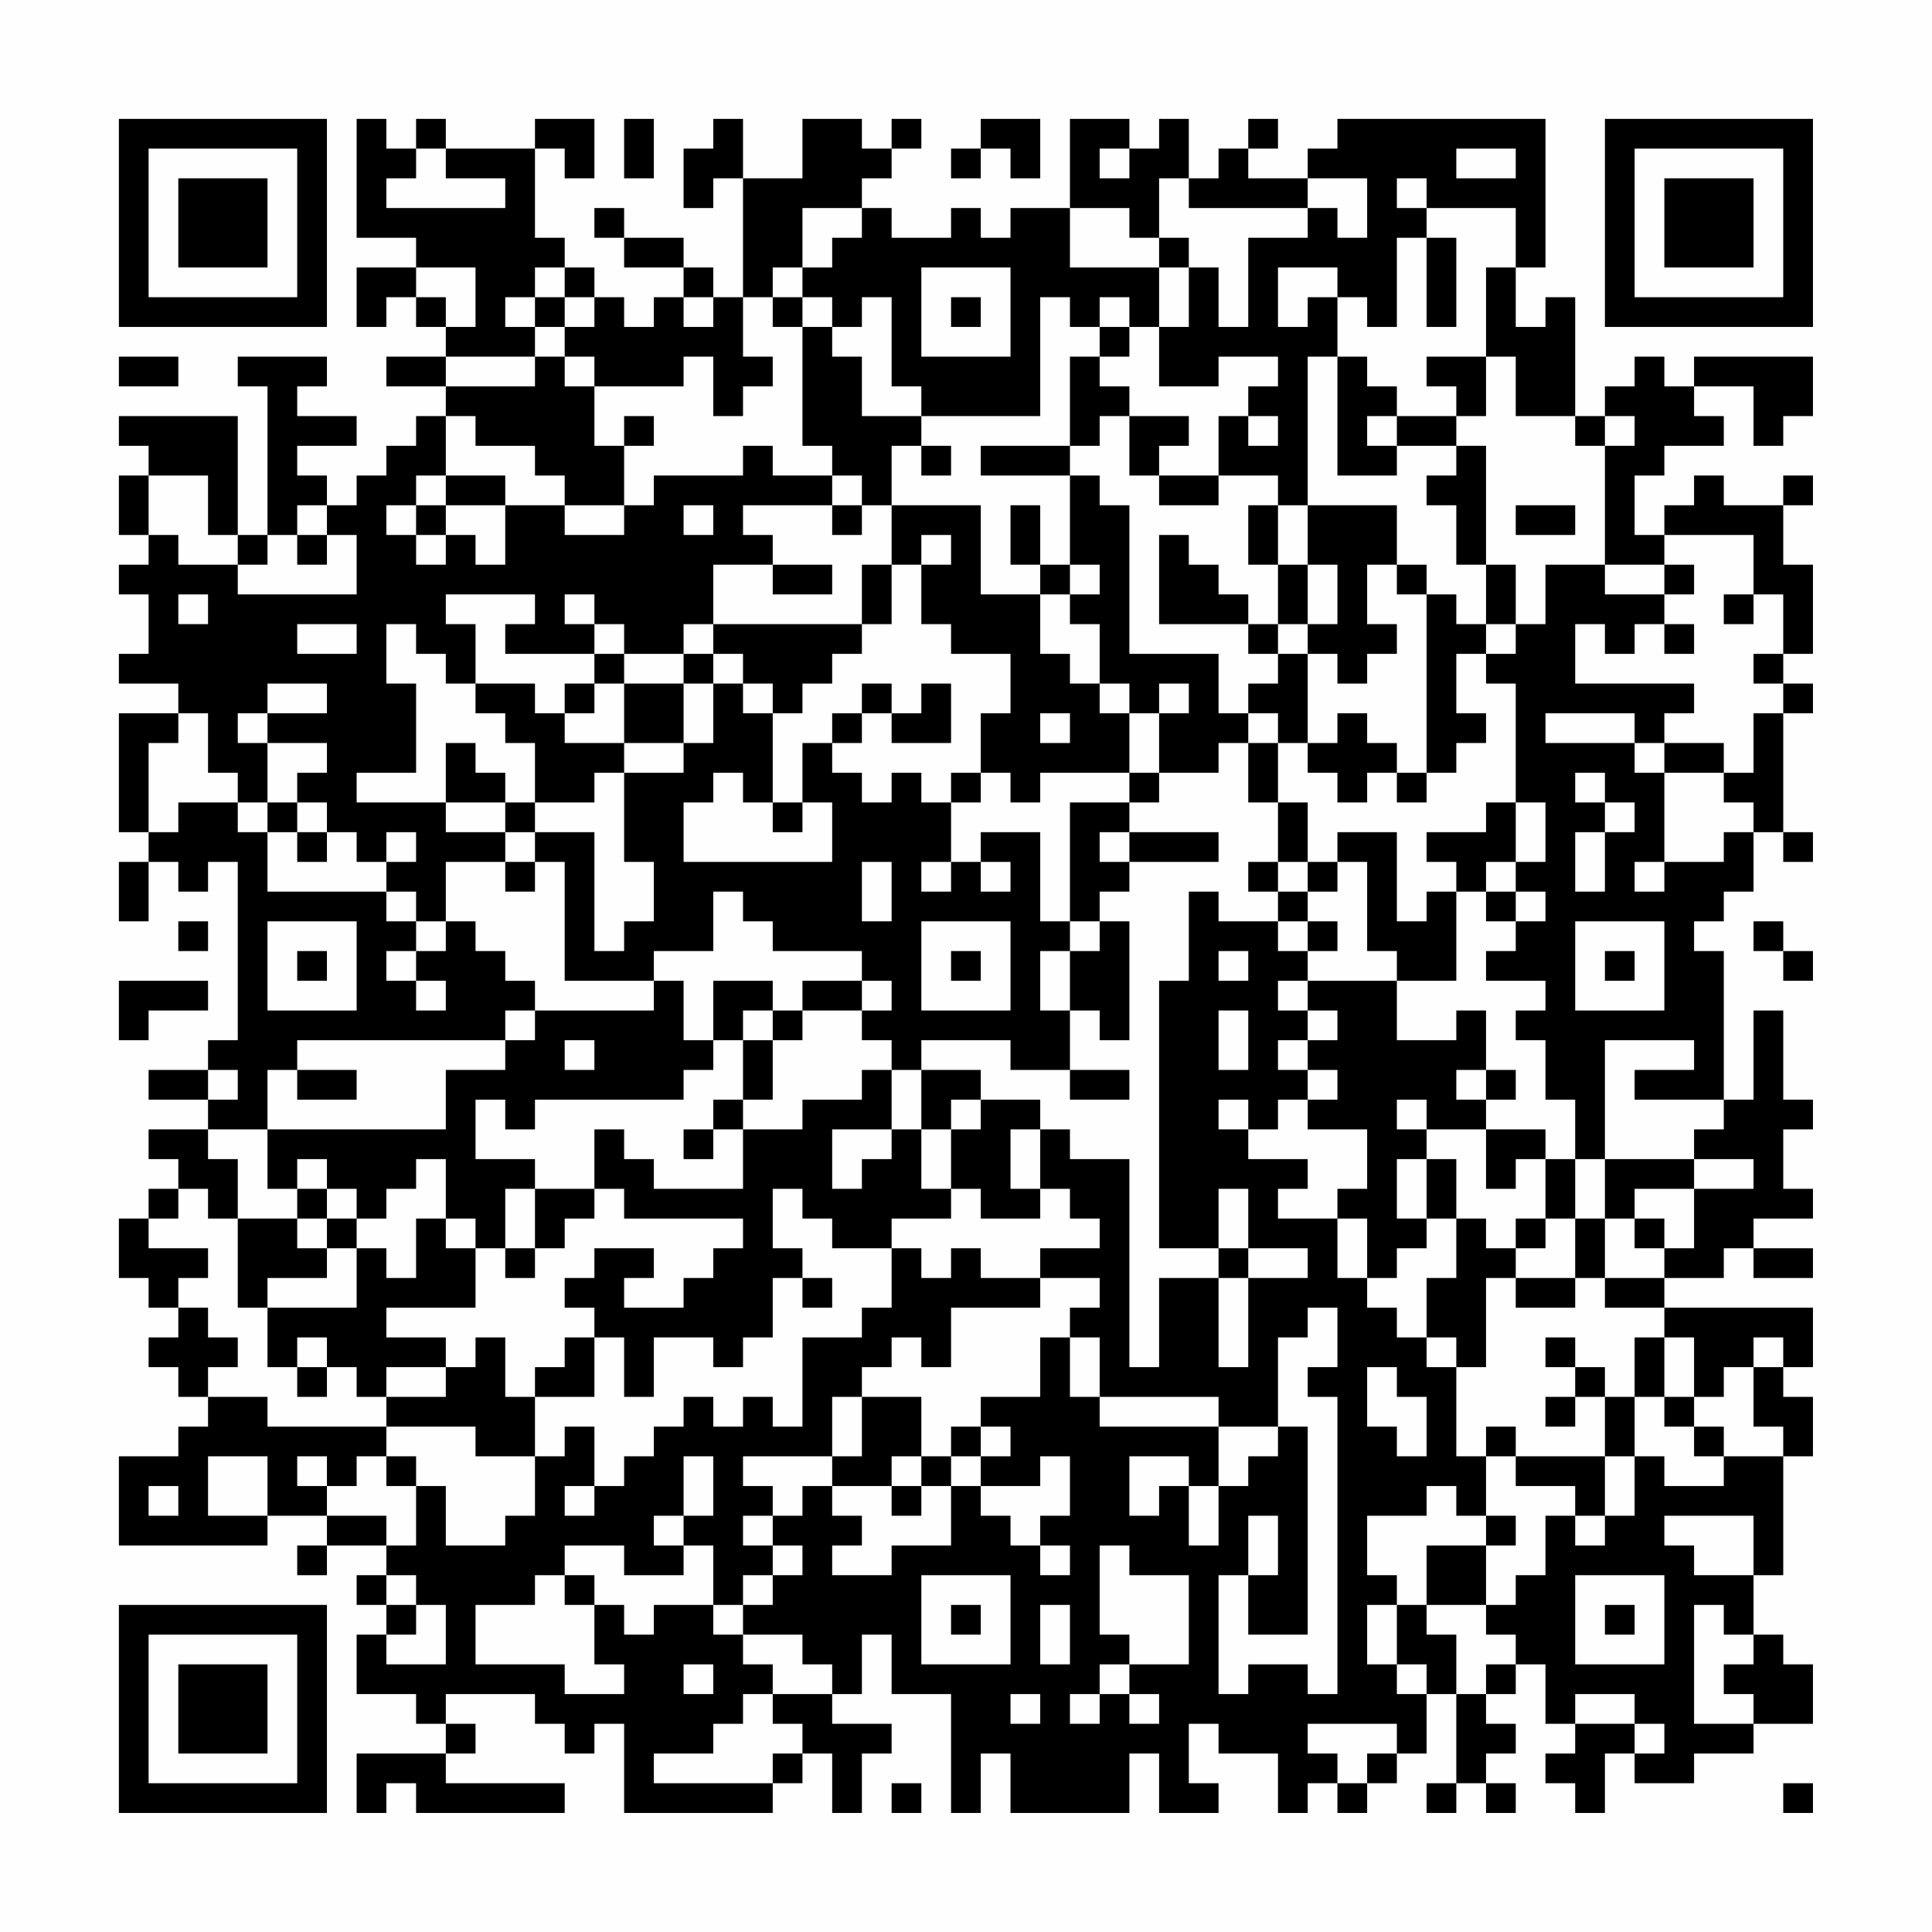 <?xml version="1.0" encoding="UTF-8"?>
<svg xmlns="http://www.w3.org/2000/svg" version="1.1" width="300" height="300" viewBox="0 0 300 300"><rect x="0" y="0" width="300" height="300" fill="#fefefe"/><g transform="scale(4.615)"><g transform="translate(4,4)"><path fill-rule="evenodd" d="M8 0L8 4L10 4L10 5L8 5L8 7L9 7L9 6L10 6L10 7L11 7L11 8L9 8L9 9L11 9L11 10L10 10L10 11L9 11L9 12L8 12L8 13L7 13L7 12L6 12L6 11L8 11L8 10L6 10L6 9L7 9L7 8L4 8L4 9L5 9L5 14L4 14L4 10L0 10L0 11L1 11L1 12L0 12L0 14L1 14L1 15L0 15L0 16L1 16L1 18L0 18L0 19L2 19L2 20L0 20L0 24L1 24L1 25L0 25L0 27L1 27L1 25L2 25L2 26L3 26L3 25L4 25L4 31L3 31L3 32L1 32L1 33L3 33L3 34L1 34L1 35L2 35L2 36L1 36L1 37L0 37L0 39L1 39L1 40L2 40L2 41L1 41L1 42L2 42L2 43L3 43L3 44L2 44L2 45L0 45L0 48L5 48L5 47L7 47L7 48L6 48L6 49L7 49L7 48L9 48L9 49L8 49L8 50L9 50L9 51L8 51L8 53L10 53L10 54L11 54L11 55L8 55L8 57L9 57L9 56L10 56L10 57L15 57L15 56L11 56L11 55L12 55L12 54L11 54L11 53L14 53L14 54L15 54L15 55L16 55L16 54L17 54L17 57L22 57L22 56L23 56L23 55L24 55L24 57L25 57L25 55L26 55L26 54L24 54L24 53L25 53L25 51L26 51L26 53L28 53L28 57L29 57L29 55L30 55L30 57L34 57L34 55L35 55L35 57L37 57L37 56L36 56L36 54L37 54L37 55L39 55L39 57L40 57L40 56L41 56L41 57L42 57L42 56L43 56L43 55L44 55L44 53L45 53L45 56L44 56L44 57L45 57L45 56L46 56L46 57L47 57L47 56L46 56L46 55L47 55L47 54L46 54L46 53L47 53L47 52L48 52L48 54L49 54L49 55L48 55L48 56L49 56L49 57L50 57L50 55L51 55L51 56L53 56L53 55L55 55L55 54L57 54L57 52L56 52L56 51L55 51L55 49L56 49L56 45L57 45L57 43L56 43L56 42L57 42L57 40L52 40L52 39L54 39L54 38L55 38L55 39L57 39L57 38L55 38L55 37L57 37L57 36L56 36L56 34L57 34L57 33L56 33L56 30L55 30L55 33L54 33L54 28L53 28L53 27L54 27L54 26L55 26L55 24L56 24L56 25L57 25L57 24L56 24L56 20L57 20L57 19L56 19L56 18L57 18L57 15L56 15L56 13L57 13L57 12L56 12L56 13L54 13L54 12L53 12L53 13L52 13L52 14L51 14L51 12L52 12L52 11L54 11L54 10L53 10L53 9L55 9L55 11L56 11L56 10L57 10L57 8L53 8L53 9L52 9L52 8L51 8L51 9L50 9L50 10L49 10L49 6L48 6L48 7L47 7L47 5L48 5L48 0L41 0L41 1L40 1L40 2L38 2L38 1L39 1L39 0L38 0L38 1L37 1L37 2L36 2L36 0L35 0L35 1L34 1L34 0L32 0L32 3L30 3L30 4L29 4L29 3L28 3L28 4L26 4L26 3L25 3L25 2L26 2L26 1L27 1L27 0L26 0L26 1L25 1L25 0L23 0L23 2L21 2L21 0L20 0L20 1L19 1L19 3L20 3L20 2L21 2L21 6L20 6L20 5L19 5L19 4L17 4L17 3L16 3L16 4L17 4L17 5L19 5L19 6L18 6L18 7L17 7L17 6L16 6L16 5L15 5L15 4L14 4L14 1L15 1L15 2L16 2L16 0L14 0L14 1L11 1L11 0L10 0L10 1L9 1L9 0ZM17 0L17 2L18 2L18 0ZM29 0L29 1L28 1L28 2L29 2L29 1L30 1L30 2L31 2L31 0ZM10 1L10 2L9 2L9 3L13 3L13 2L11 2L11 1ZM33 1L33 2L34 2L34 1ZM45 1L45 2L47 2L47 1ZM35 2L35 4L34 4L34 3L32 3L32 5L35 5L35 7L34 7L34 6L33 6L33 7L32 7L32 6L31 6L31 10L27 10L27 9L26 9L26 6L25 6L25 7L24 7L24 6L23 6L23 5L24 5L24 4L25 4L25 3L23 3L23 5L22 5L22 6L21 6L21 8L22 8L22 9L21 9L21 10L20 10L20 8L19 8L19 9L16 9L16 8L15 8L15 7L16 7L16 6L15 6L15 5L14 5L14 6L13 6L13 7L14 7L14 8L11 8L11 9L14 9L14 8L15 8L15 9L16 9L16 11L17 11L17 13L15 13L15 12L14 12L14 11L12 11L12 10L11 10L11 12L10 12L10 13L9 13L9 14L10 14L10 15L11 15L11 14L12 14L12 15L13 15L13 13L15 13L15 14L17 14L17 13L18 13L18 12L21 12L21 11L22 11L22 12L24 12L24 13L21 13L21 14L22 14L22 15L20 15L20 17L19 17L19 18L17 18L17 17L16 17L16 16L15 16L15 17L16 17L16 18L13 18L13 17L14 17L14 16L11 16L11 17L12 17L12 19L11 19L11 18L10 18L10 17L9 17L9 19L10 19L10 22L8 22L8 23L11 23L11 24L13 24L13 25L11 25L11 27L10 27L10 26L9 26L9 25L10 25L10 24L9 24L9 25L8 25L8 24L7 24L7 23L6 23L6 22L7 22L7 21L5 21L5 20L7 20L7 19L5 19L5 20L4 20L4 21L5 21L5 23L4 23L4 22L3 22L3 20L2 20L2 21L1 21L1 24L2 24L2 23L4 23L4 24L5 24L5 26L9 26L9 27L10 27L10 28L9 28L9 29L10 29L10 30L11 30L11 29L10 29L10 28L11 28L11 27L12 27L12 28L13 28L13 29L14 29L14 30L13 30L13 31L6 31L6 32L5 32L5 34L3 34L3 35L4 35L4 37L3 37L3 36L2 36L2 37L1 37L1 38L3 38L3 39L2 39L2 40L3 40L3 41L4 41L4 42L3 42L3 43L5 43L5 44L9 44L9 45L8 45L8 46L7 46L7 45L6 45L6 46L7 46L7 47L9 47L9 48L10 48L10 46L11 46L11 48L13 48L13 47L14 47L14 45L15 45L15 44L16 44L16 46L15 46L15 47L16 47L16 46L17 46L17 45L18 45L18 44L19 44L19 43L20 43L20 44L21 44L21 43L22 43L22 44L23 44L23 41L25 41L25 40L26 40L26 38L27 38L27 39L28 39L28 38L29 38L29 39L31 39L31 40L28 40L28 42L27 42L27 41L26 41L26 42L25 42L25 43L24 43L24 45L21 45L21 46L22 46L22 47L21 47L21 48L22 48L22 49L21 49L21 50L20 50L20 48L19 48L19 47L20 47L20 45L19 45L19 47L18 47L18 48L19 48L19 49L17 49L17 48L15 48L15 49L14 49L14 50L12 50L12 52L15 52L15 53L17 53L17 52L16 52L16 50L17 50L17 51L18 51L18 50L20 50L20 51L21 51L21 52L22 52L22 53L21 53L21 54L20 54L20 55L18 55L18 56L22 56L22 55L23 55L23 54L22 54L22 53L24 53L24 52L23 52L23 51L21 51L21 50L22 50L22 49L23 49L23 48L22 48L22 47L23 47L23 46L24 46L24 47L25 47L25 48L24 48L24 49L26 49L26 48L28 48L28 46L29 46L29 47L30 47L30 48L31 48L31 49L32 49L32 48L31 48L31 47L32 47L32 45L31 45L31 46L29 46L29 45L30 45L30 44L29 44L29 43L31 43L31 41L32 41L32 43L33 43L33 44L37 44L37 46L36 46L36 45L34 45L34 47L35 47L35 46L36 46L36 48L37 48L37 46L38 46L38 45L39 45L39 44L40 44L40 51L38 51L38 49L39 49L39 47L38 47L38 49L37 49L37 53L38 53L38 52L40 52L40 53L41 53L41 43L40 43L40 42L41 42L41 40L40 40L40 41L39 41L39 44L37 44L37 43L33 43L33 41L32 41L32 40L33 40L33 39L31 39L31 38L33 38L33 37L32 37L32 36L31 36L31 34L32 34L32 35L34 35L34 42L35 42L35 39L37 39L37 42L38 42L38 39L40 39L40 38L38 38L38 36L37 36L37 38L35 38L35 29L36 29L36 26L37 26L37 27L39 27L39 28L40 28L40 29L39 29L39 30L40 30L40 31L39 31L39 32L40 32L40 33L39 33L39 34L38 34L38 33L37 33L37 34L38 34L38 35L40 35L40 36L39 36L39 37L41 37L41 39L42 39L42 40L43 40L43 41L44 41L44 42L45 42L45 45L46 45L46 47L45 47L45 46L44 46L44 47L42 47L42 49L43 49L43 50L42 50L42 52L43 52L43 53L44 53L44 52L43 52L43 50L44 50L44 51L45 51L45 53L46 53L46 52L47 52L47 51L46 51L46 50L47 50L47 49L48 49L48 47L49 47L49 48L50 48L50 47L51 47L51 45L52 45L52 46L54 46L54 45L56 45L56 44L55 44L55 42L56 42L56 41L55 41L55 42L54 42L54 43L53 43L53 41L52 41L52 40L50 40L50 39L52 39L52 38L53 38L53 36L55 36L55 35L53 35L53 34L54 34L54 33L51 33L51 32L53 32L53 31L50 31L50 35L49 35L49 33L48 33L48 31L47 31L47 30L48 30L48 29L46 29L46 28L47 28L47 27L48 27L48 26L47 26L47 25L48 25L48 23L47 23L47 19L46 19L46 18L47 18L47 17L48 17L48 15L50 15L50 16L52 16L52 17L51 17L51 18L50 18L50 17L49 17L49 19L53 19L53 20L52 20L52 21L51 21L51 20L48 20L48 21L51 21L51 22L52 22L52 25L51 25L51 26L52 26L52 25L54 25L54 24L55 24L55 23L54 23L54 22L55 22L55 20L56 20L56 19L55 19L55 18L56 18L56 16L55 16L55 14L52 14L52 15L50 15L50 11L51 11L51 10L50 10L50 11L49 11L49 10L47 10L47 8L46 8L46 5L47 5L47 3L44 3L44 2L43 2L43 3L44 3L44 4L43 4L43 7L42 7L42 6L41 6L41 5L39 5L39 7L40 7L40 6L41 6L41 8L40 8L40 13L39 13L39 12L37 12L37 10L38 10L38 11L39 11L39 10L38 10L38 9L39 9L39 8L37 8L37 9L35 9L35 7L36 7L36 5L37 5L37 7L38 7L38 4L40 4L40 3L41 3L41 4L42 4L42 2L40 2L40 3L36 3L36 2ZM35 4L35 5L36 5L36 4ZM44 4L44 7L45 7L45 4ZM10 5L10 6L11 6L11 7L12 7L12 5ZM27 5L27 8L30 8L30 5ZM14 6L14 7L15 7L15 6ZM19 6L19 7L20 7L20 6ZM22 6L22 7L23 7L23 11L24 11L24 12L25 12L25 13L24 13L24 14L25 14L25 13L26 13L26 15L25 15L25 17L20 17L20 18L19 18L19 19L17 19L17 18L16 18L16 19L15 19L15 20L14 20L14 19L12 19L12 20L13 20L13 21L14 21L14 23L13 23L13 22L12 22L12 21L11 21L11 23L13 23L13 24L14 24L14 25L13 25L13 26L14 26L14 25L15 25L15 29L18 29L18 30L14 30L14 31L13 31L13 32L11 32L11 34L5 34L5 36L6 36L6 37L4 37L4 40L5 40L5 42L6 42L6 43L7 43L7 42L8 42L8 43L9 43L9 44L12 44L12 45L14 45L14 43L16 43L16 41L17 41L17 43L18 43L18 41L20 41L20 42L21 42L21 41L22 41L22 39L23 39L23 40L24 40L24 39L23 39L23 38L22 38L22 36L23 36L23 37L24 37L24 38L26 38L26 37L28 37L28 36L29 36L29 37L31 37L31 36L30 36L30 34L31 34L31 33L29 33L29 32L27 32L27 31L30 31L30 32L32 32L32 33L34 33L34 32L32 32L32 30L33 30L33 31L34 31L34 27L33 27L33 26L34 26L34 25L37 25L37 24L34 24L34 23L35 23L35 22L37 22L37 21L38 21L38 23L39 23L39 25L38 25L38 26L39 26L39 27L40 27L40 28L41 28L41 27L40 27L40 26L41 26L41 25L42 25L42 28L43 28L43 29L40 29L40 30L41 30L41 31L40 31L40 32L41 32L41 33L40 33L40 34L42 34L42 36L41 36L41 37L42 37L42 39L43 39L43 38L44 38L44 37L45 37L45 39L44 39L44 41L45 41L45 42L46 42L46 39L47 39L47 40L49 40L49 39L50 39L50 37L51 37L51 38L52 38L52 37L51 37L51 36L53 36L53 35L50 35L50 37L49 37L49 35L48 35L48 34L46 34L46 33L47 33L47 32L46 32L46 30L45 30L45 31L43 31L43 29L45 29L45 26L46 26L46 27L47 27L47 26L46 26L46 25L47 25L47 23L46 23L46 24L44 24L44 25L45 25L45 26L44 26L44 27L43 27L43 24L41 24L41 25L40 25L40 23L39 23L39 21L40 21L40 22L41 22L41 23L42 23L42 22L43 22L43 23L44 23L44 22L45 22L45 21L46 21L46 20L45 20L45 18L46 18L46 17L47 17L47 15L46 15L46 11L45 11L45 10L46 10L46 8L44 8L44 9L45 9L45 10L43 10L43 9L42 9L42 8L41 8L41 12L43 12L43 11L45 11L45 12L44 12L44 13L45 13L45 15L46 15L46 17L45 17L45 16L44 16L44 15L43 15L43 13L40 13L40 15L39 15L39 13L38 13L38 15L39 15L39 17L38 17L38 16L37 16L37 15L36 15L36 14L35 14L35 17L38 17L38 18L39 18L39 19L38 19L38 20L37 20L37 18L34 18L34 13L33 13L33 12L32 12L32 11L33 11L33 10L34 10L34 12L35 12L35 13L37 13L37 12L35 12L35 11L36 11L36 10L34 10L34 9L33 9L33 8L34 8L34 7L33 7L33 8L32 8L32 11L29 11L29 12L32 12L32 15L31 15L31 13L30 13L30 15L31 15L31 16L29 16L29 13L26 13L26 11L27 11L27 12L28 12L28 11L27 11L27 10L25 10L25 8L24 8L24 7L23 7L23 6ZM28 6L28 7L29 7L29 6ZM0 8L0 9L2 9L2 8ZM17 10L17 11L18 11L18 10ZM42 10L42 11L43 11L43 10ZM1 12L1 14L2 14L2 15L4 15L4 16L8 16L8 14L7 14L7 13L6 13L6 14L5 14L5 15L4 15L4 14L3 14L3 12ZM11 12L11 13L10 13L10 14L11 14L11 13L13 13L13 12ZM19 13L19 14L20 14L20 13ZM47 13L47 14L49 14L49 13ZM6 14L6 15L7 15L7 14ZM27 14L27 15L26 15L26 17L25 17L25 18L24 18L24 19L23 19L23 20L22 20L22 19L21 19L21 18L20 18L20 19L19 19L19 21L17 21L17 19L16 19L16 20L15 20L15 21L17 21L17 22L16 22L16 23L14 23L14 24L16 24L16 28L17 28L17 27L18 27L18 25L17 25L17 22L19 22L19 21L20 21L20 19L21 19L21 20L22 20L22 23L21 23L21 22L20 22L20 23L19 23L19 25L24 25L24 23L23 23L23 21L24 21L24 22L25 22L25 23L26 23L26 22L27 22L27 23L28 23L28 25L27 25L27 26L28 26L28 25L29 25L29 26L30 26L30 25L29 25L29 24L31 24L31 27L32 27L32 28L31 28L31 30L32 30L32 28L33 28L33 27L32 27L32 23L34 23L34 22L35 22L35 20L36 20L36 19L35 19L35 20L34 20L34 19L33 19L33 17L32 17L32 16L33 16L33 15L32 15L32 16L31 16L31 18L32 18L32 19L33 19L33 20L34 20L34 22L31 22L31 23L30 23L30 22L29 22L29 20L30 20L30 18L28 18L28 17L27 17L27 15L28 15L28 14ZM22 15L22 16L24 16L24 15ZM40 15L40 17L39 17L39 18L40 18L40 21L41 21L41 20L42 20L42 21L43 21L43 22L44 22L44 16L43 16L43 15L42 15L42 17L43 17L43 18L42 18L42 19L41 19L41 18L40 18L40 17L41 17L41 15ZM52 15L52 16L53 16L53 15ZM2 16L2 17L3 17L3 16ZM54 16L54 17L55 17L55 16ZM6 17L6 18L8 18L8 17ZM52 17L52 18L53 18L53 17ZM25 19L25 20L24 20L24 21L25 21L25 20L26 20L26 21L28 21L28 19L27 19L27 20L26 20L26 19ZM31 20L31 21L32 21L32 20ZM38 20L38 21L39 21L39 20ZM52 21L52 22L54 22L54 21ZM28 22L28 23L29 23L29 22ZM49 22L49 23L50 23L50 24L49 24L49 26L50 26L50 24L51 24L51 23L50 23L50 22ZM5 23L5 24L6 24L6 25L7 25L7 24L6 24L6 23ZM22 23L22 24L23 24L23 23ZM33 24L33 25L34 25L34 24ZM25 25L25 27L26 27L26 25ZM39 25L39 26L40 26L40 25ZM20 26L20 28L18 28L18 29L19 29L19 31L20 31L20 32L19 32L19 33L14 33L14 34L13 34L13 33L12 33L12 35L14 35L14 36L13 36L13 38L12 38L12 37L11 37L11 35L10 35L10 36L9 36L9 37L8 37L8 36L7 36L7 35L6 35L6 36L7 36L7 37L6 37L6 38L7 38L7 39L5 39L5 40L8 40L8 38L9 38L9 39L10 39L10 37L11 37L11 38L12 38L12 40L9 40L9 41L11 41L11 42L9 42L9 43L11 43L11 42L12 42L12 41L13 41L13 43L14 43L14 42L15 42L15 41L16 41L16 40L15 40L15 39L16 39L16 38L18 38L18 39L17 39L17 40L19 40L19 39L20 39L20 38L21 38L21 37L17 37L17 36L16 36L16 34L17 34L17 35L18 35L18 36L21 36L21 34L23 34L23 33L25 33L25 32L26 32L26 34L24 34L24 36L25 36L25 35L26 35L26 34L27 34L27 36L28 36L28 34L29 34L29 33L28 33L28 34L27 34L27 32L26 32L26 31L25 31L25 30L26 30L26 29L25 29L25 28L22 28L22 27L21 27L21 26ZM2 27L2 28L3 28L3 27ZM5 27L5 30L8 30L8 27ZM27 27L27 30L30 30L30 27ZM49 27L49 30L52 30L52 27ZM55 27L55 28L56 28L56 29L57 29L57 28L56 28L56 27ZM6 28L6 29L7 29L7 28ZM28 28L28 29L29 29L29 28ZM37 28L37 29L38 29L38 28ZM50 28L50 29L51 29L51 28ZM0 29L0 31L1 31L1 30L3 30L3 29ZM20 29L20 31L21 31L21 33L20 33L20 34L19 34L19 35L20 35L20 34L21 34L21 33L22 33L22 31L23 31L23 30L25 30L25 29L23 29L23 30L22 30L22 29ZM21 30L21 31L22 31L22 30ZM37 30L37 32L38 32L38 30ZM15 31L15 32L16 32L16 31ZM3 32L3 33L4 33L4 32ZM6 32L6 33L8 33L8 32ZM45 32L45 33L46 33L46 32ZM43 33L43 34L44 34L44 35L43 35L43 37L44 37L44 35L45 35L45 37L46 37L46 38L47 38L47 39L49 39L49 37L48 37L48 35L47 35L47 36L46 36L46 34L44 34L44 33ZM14 36L14 38L13 38L13 39L14 39L14 38L15 38L15 37L16 37L16 36ZM7 37L7 38L8 38L8 37ZM47 37L47 38L48 38L48 37ZM37 38L37 39L38 39L38 38ZM6 41L6 42L7 42L7 41ZM48 41L48 42L49 42L49 43L48 43L48 44L49 44L49 43L50 43L50 45L47 45L47 44L46 44L46 45L47 45L47 46L49 46L49 47L50 47L50 45L51 45L51 43L52 43L52 44L53 44L53 45L54 45L54 44L53 44L53 43L52 43L52 41L51 41L51 43L50 43L50 42L49 42L49 41ZM42 42L42 44L43 44L43 45L44 45L44 43L43 43L43 42ZM25 43L25 45L24 45L24 46L26 46L26 47L27 47L27 46L28 46L28 45L29 45L29 44L28 44L28 45L27 45L27 43ZM3 45L3 47L5 47L5 45ZM9 45L9 46L10 46L10 45ZM26 45L26 46L27 46L27 45ZM1 46L1 47L2 47L2 46ZM46 47L46 48L44 48L44 50L46 50L46 48L47 48L47 47ZM52 47L52 48L53 48L53 49L55 49L55 47ZM33 48L33 51L34 51L34 52L33 52L33 53L32 53L32 54L33 54L33 53L34 53L34 54L35 54L35 53L34 53L34 52L36 52L36 49L34 49L34 48ZM9 49L9 50L10 50L10 51L9 51L9 52L11 52L11 50L10 50L10 49ZM15 49L15 50L16 50L16 49ZM27 49L27 52L30 52L30 49ZM49 49L49 52L52 52L52 49ZM28 50L28 51L29 51L29 50ZM31 50L31 52L32 52L32 50ZM50 50L50 51L51 51L51 50ZM53 50L53 54L55 54L55 53L54 53L54 52L55 52L55 51L54 51L54 50ZM19 52L19 53L20 53L20 52ZM30 53L30 54L31 54L31 53ZM49 53L49 54L51 54L51 55L52 55L52 54L51 54L51 53ZM40 54L40 55L41 55L41 56L42 56L42 55L43 55L43 54ZM26 56L26 57L27 57L27 56ZM56 56L56 57L57 57L57 56ZM0 0L0 7L7 7L7 0ZM1 1L1 6L6 6L6 1ZM2 2L2 5L5 5L5 2ZM50 0L50 7L57 7L57 0ZM51 1L51 6L56 6L56 1ZM52 2L52 5L55 5L55 2ZM0 50L0 57L7 57L7 50ZM1 51L1 56L6 56L6 51ZM2 52L2 55L5 55L5 52Z" fill="#000000"/></g></g></svg>
